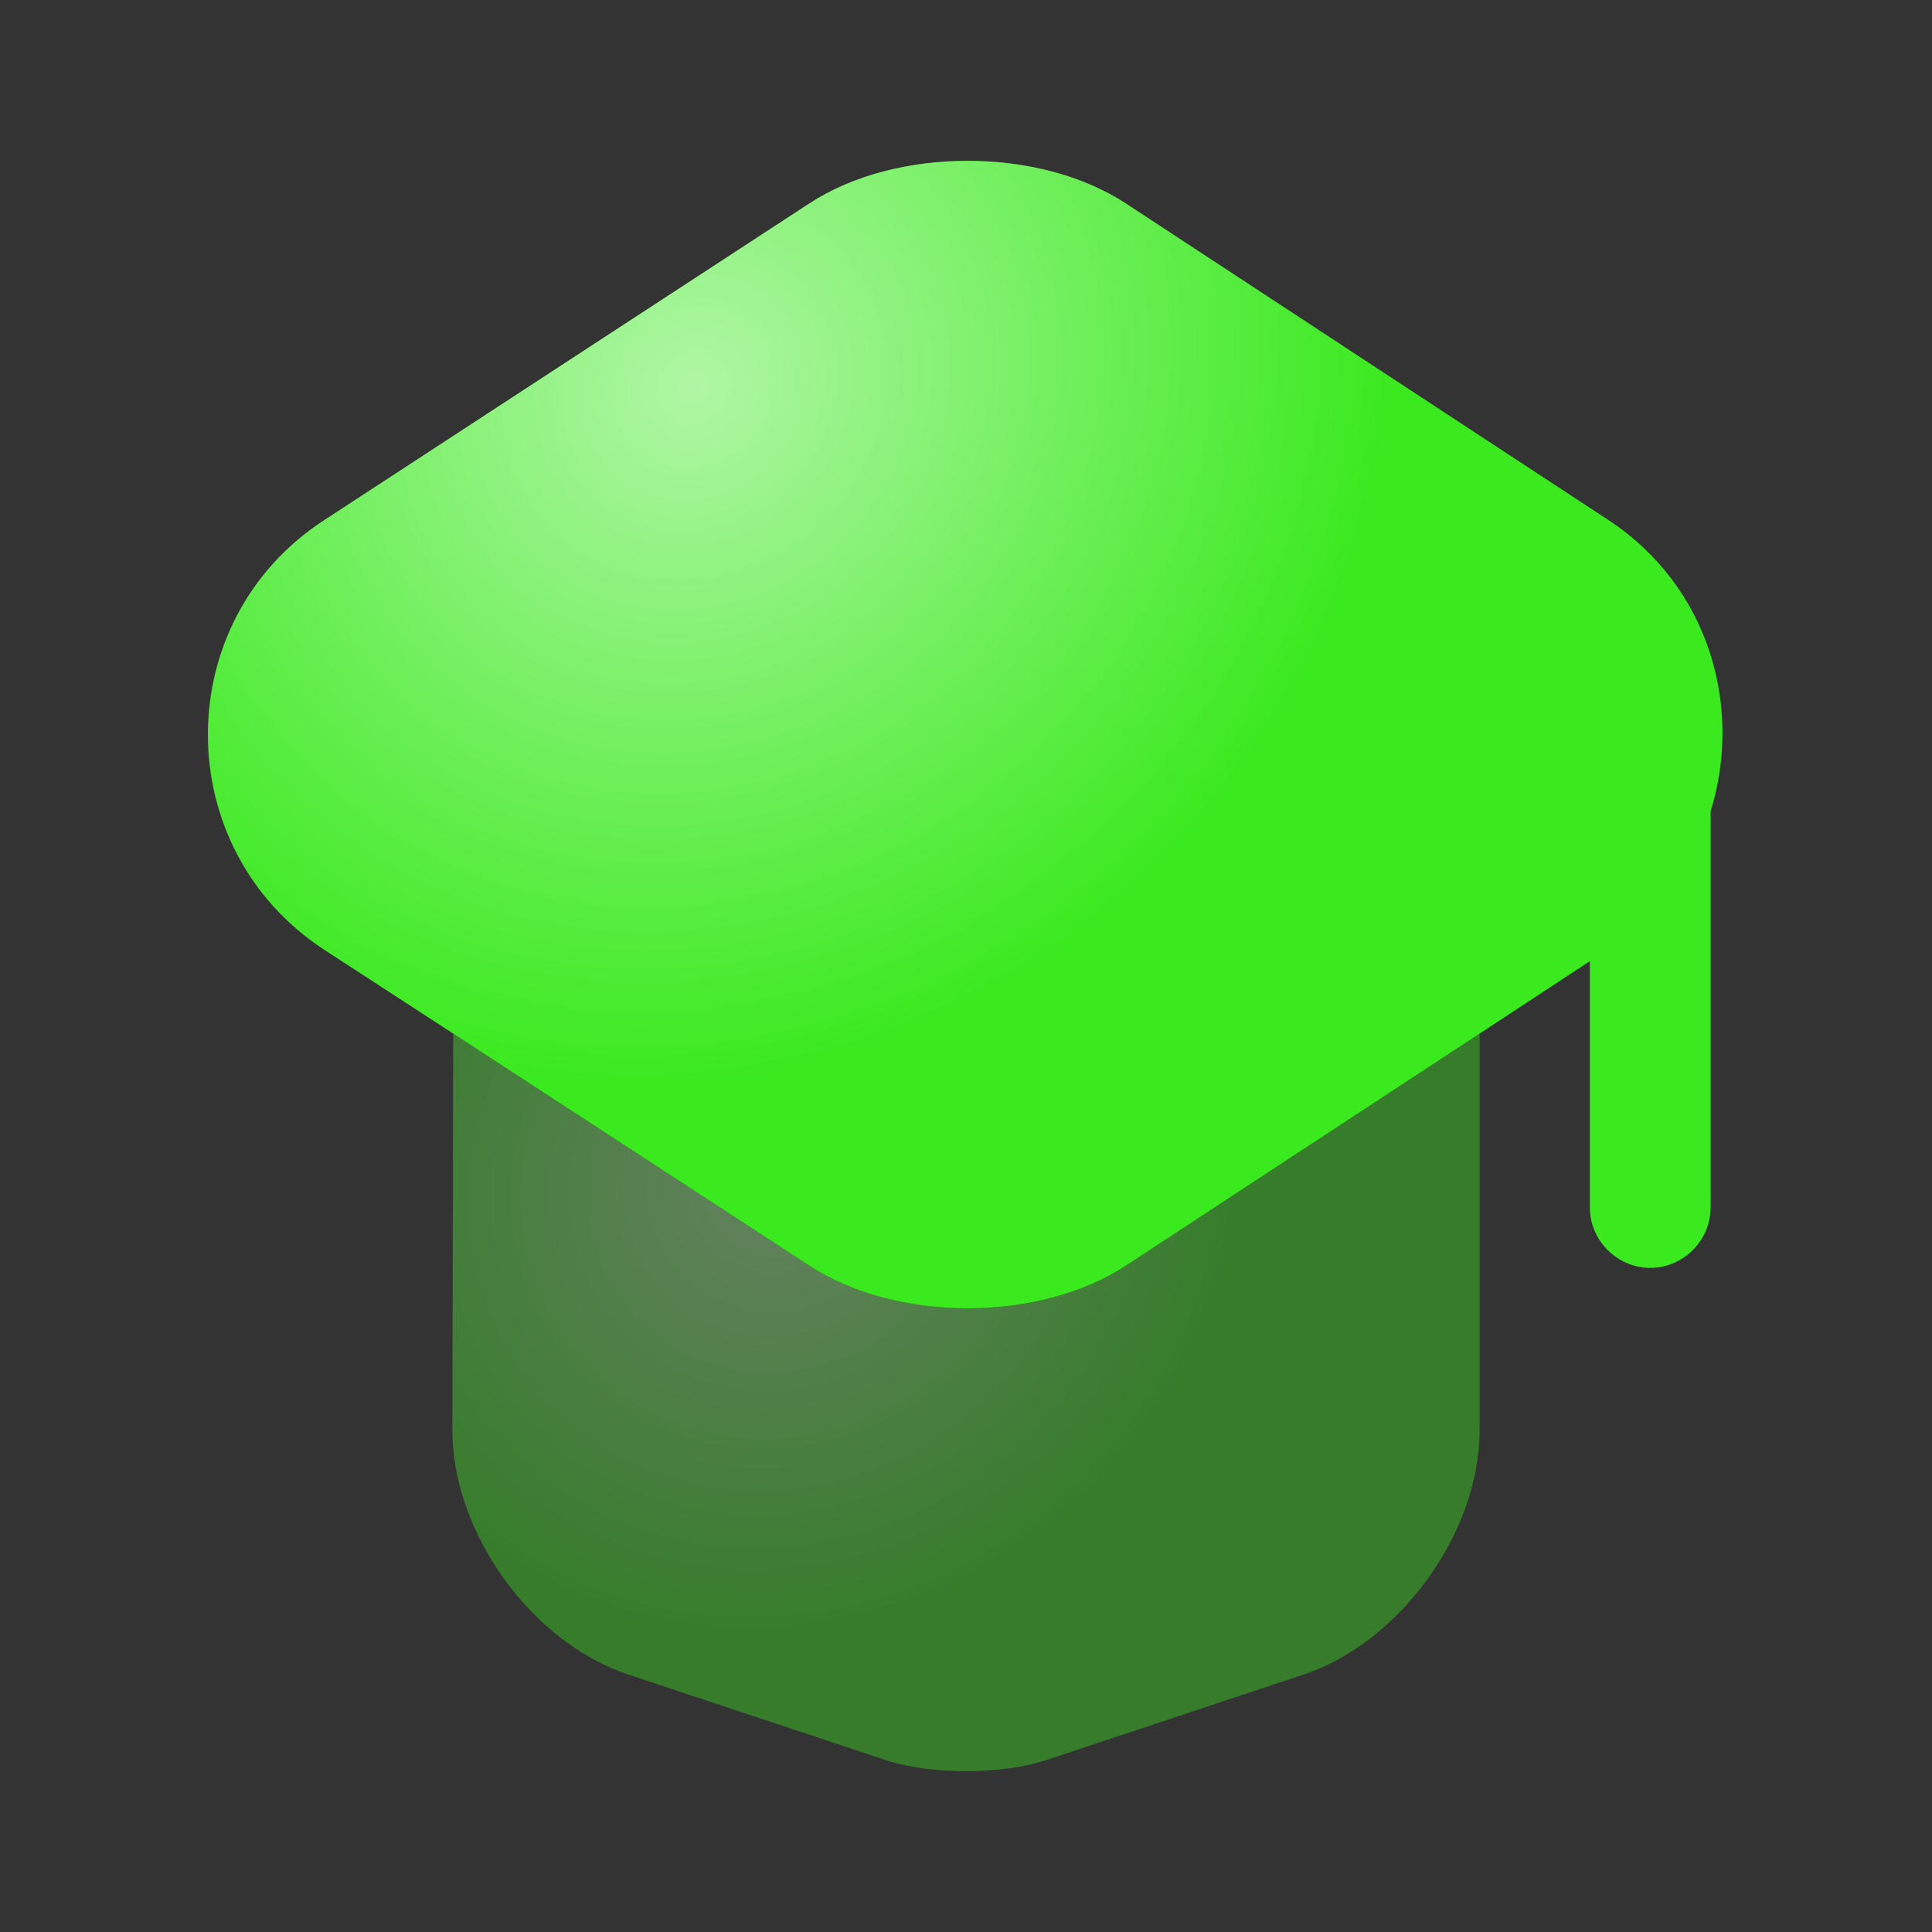 <svg width="44" height="44" viewBox="0 0 44 44" fill="none" xmlns="http://www.w3.org/2000/svg">
<rect x="0" y="0" width="44" height="44" fill="#333333" stroke="none"/>
<g opacity="0.4">
<path d="M33.697 23.54V32.578C33.697 34.907 31.882 37.4 29.7 38.133L23.852 40.077C22.825 40.425 21.157 40.425 20.148 40.077L14.3 38.133C12.1 37.4 10.303 34.907 10.303 32.578L10.322 23.54L18.425 28.82C20.405 30.122 23.668 30.122 25.648 28.82L33.697 23.54Z" fill="#3AE91E"/>
<path d="M33.697 23.54V32.578C33.697 34.907 31.882 37.4 29.7 38.133L23.852 40.077C22.825 40.425 21.157 40.425 20.148 40.077L14.3 38.133C12.1 37.4 10.303 34.907 10.303 32.578L10.322 23.54L18.425 28.82C20.405 30.122 23.668 30.122 25.648 28.82L33.697 23.54Z" fill="url(#paint0_radial_392_15459)" fill-opacity="0.6"/>
</g>
<path d="M36.63 11.843L25.648 4.638C23.668 3.337 20.405 3.337 18.425 4.638L7.388 11.843C3.85 14.135 3.85 19.323 7.388 21.633L10.322 23.54L18.425 28.82C20.405 30.122 23.668 30.122 25.648 28.82L33.697 23.54L36.208 21.89V27.5C36.208 28.252 36.831 28.875 37.583 28.875C38.335 28.875 38.958 28.252 38.958 27.5V18.48C39.691 16.115 38.94 13.365 36.63 11.843Z" fill="#3AE91E"/>
<path d="M36.63 11.843L25.648 4.638C23.668 3.337 20.405 3.337 18.425 4.638L7.388 11.843C3.85 14.135 3.85 19.323 7.388 21.633L10.322 23.54L18.425 28.82C20.405 30.122 23.668 30.122 25.648 28.82L33.697 23.54L36.208 21.89V27.5C36.208 28.252 36.831 28.875 37.583 28.875C38.335 28.875 38.958 28.252 38.958 27.5V18.48C39.691 16.115 38.94 13.365 36.63 11.843Z" fill="url(#paint1_radial_392_15459)" fill-opacity="0.6"/>
<defs>
<radialGradient id="paint0_radial_392_15459" cx="0" cy="0" r="1" gradientUnits="userSpaceOnUse" gradientTransform="translate(17.781 26.845) rotate(46.757) scale(14.554 15.661)">
<stop stop-color="white"/>
<stop offset="0.698" stop-color="white" stop-opacity="0"/>
<stop offset="1" stop-color="white" stop-opacity="0"/>
</radialGradient>
<radialGradient id="paint1_radial_392_15459" cx="0" cy="0" r="1" gradientUnits="userSpaceOnUse" gradientTransform="translate(15.761 8.803) rotate(48.288) scale(22.096 23.664)">
<stop stop-color="white"/>
<stop offset="0.698" stop-color="white" stop-opacity="0"/>
<stop offset="1" stop-color="white" stop-opacity="0"/>
</radialGradient>
</defs>
</svg>
